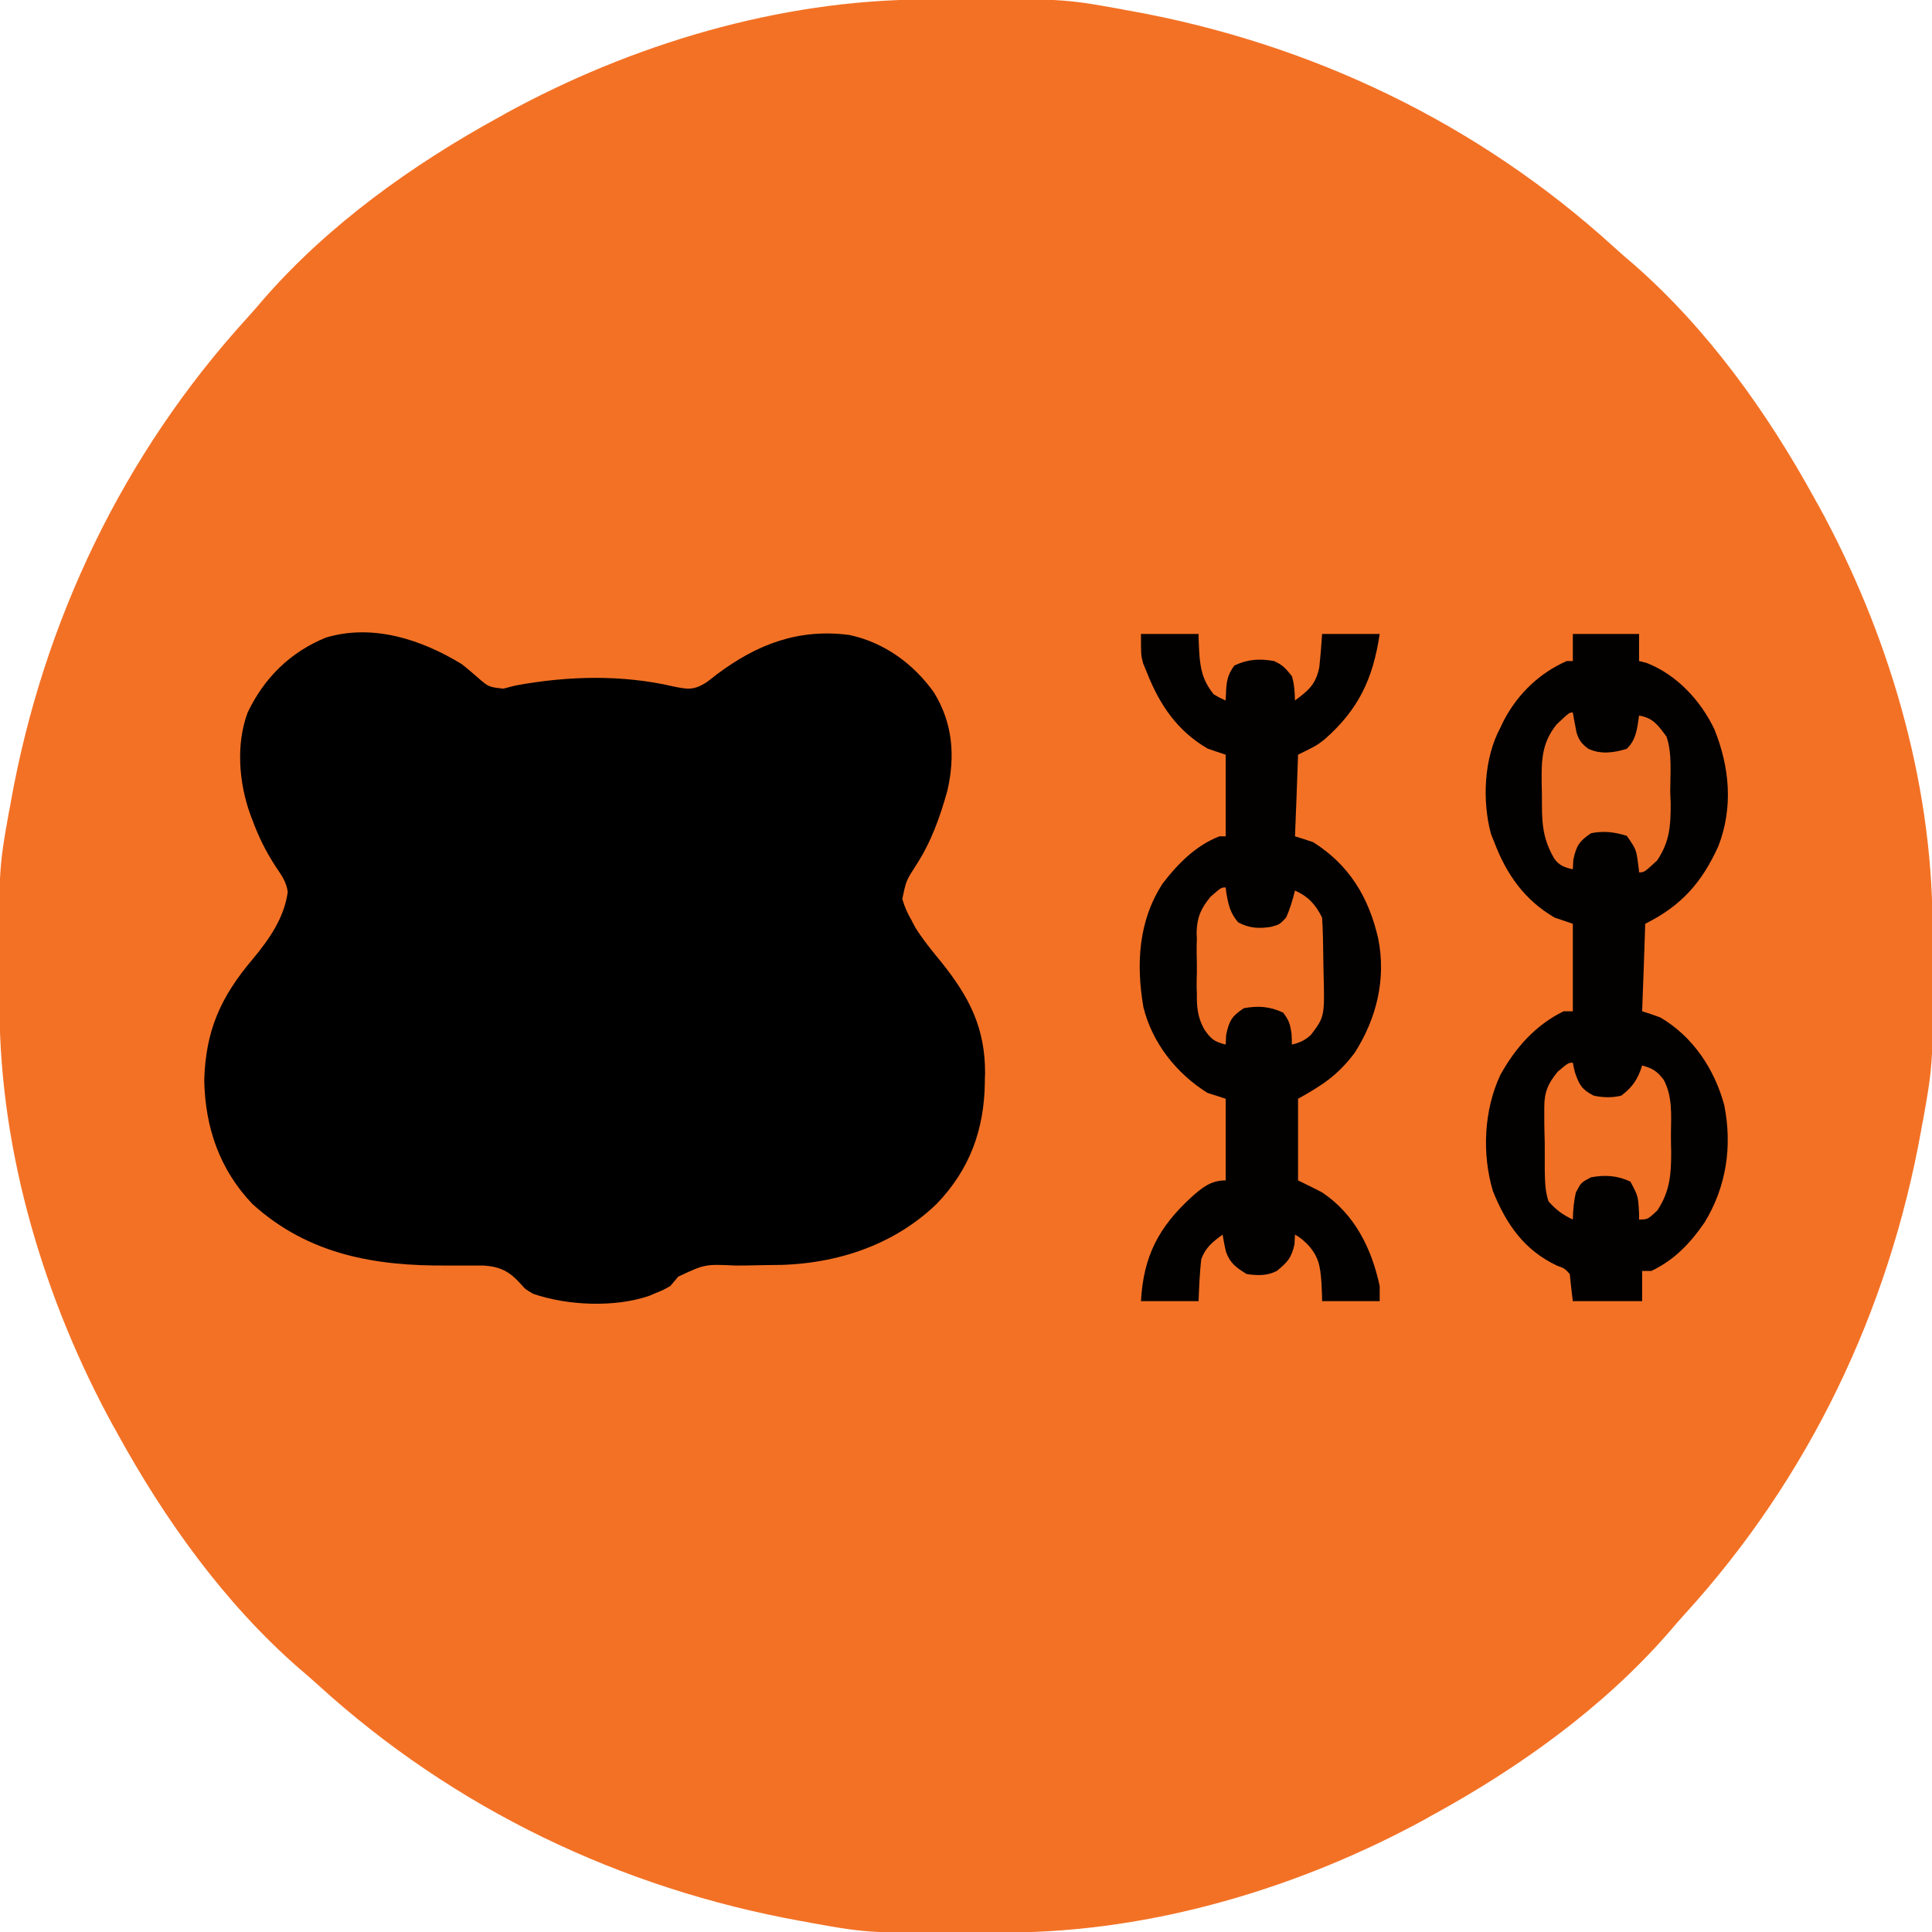 <?xml version="1.0" encoding="UTF-8"?>
<svg xmlns="http://www.w3.org/2000/svg" xmlns:xlink="http://www.w3.org/1999/xlink" viewBox="0 0 32 32" version="1.1">
<g id="surface1">
<path style=" stroke:none;fill-rule:nonzero;fill:rgb(95.294%,44.314%,14.51%);fill-opacity:1;" d="M 15.305 -0.008 C 15.355 -0.008 15.406 -0.012 15.461 -0.012 C 17.594 -0.023 17.594 -0.023 18.551 0.148 C 18.609 0.16 18.664 0.172 18.723 0.18 C 21.719 0.719 24.484 2.043 26.734 4.094 C 26.836 4.188 26.945 4.281 27.051 4.371 C 28.281 5.445 29.27 6.828 30.051 8.25 C 30.07 8.289 30.094 8.328 30.117 8.367 C 31.266 10.461 32 12.906 32.008 15.305 C 32.008 15.355 32.012 15.406 32.012 15.461 C 32.023 17.594 32.023 17.594 31.852 18.551 C 31.84 18.609 31.828 18.664 31.82 18.723 C 31.281 21.719 29.957 24.484 27.906 26.734 C 27.812 26.836 27.719 26.945 27.629 27.051 C 26.555 28.281 25.172 29.27 23.75 30.051 C 23.691 30.082 23.691 30.082 23.633 30.117 C 21.539 31.266 19.094 32 16.695 32.008 C 16.645 32.008 16.594 32.012 16.539 32.012 C 14.406 32.023 14.406 32.023 13.449 31.852 C 13.391 31.84 13.336 31.828 13.277 31.82 C 10.281 31.281 7.516 29.957 5.266 27.906 C 5.164 27.812 5.055 27.719 4.949 27.629 C 3.719 26.555 2.73 25.172 1.949 23.75 C 1.918 23.691 1.918 23.691 1.883 23.633 C 0.734 21.539 0 19.094 -0.008 16.695 C -0.008 16.645 -0.012 16.594 -0.012 16.539 C -0.023 14.406 -0.023 14.406 0.148 13.449 C 0.16 13.391 0.172 13.336 0.18 13.277 C 0.719 10.281 2.043 7.516 4.094 5.266 C 4.188 5.164 4.281 5.055 4.371 4.949 C 5.445 3.719 6.828 2.73 8.25 1.949 C 8.289 1.93 8.328 1.906 8.367 1.883 C 10.461 0.734 12.906 0 15.305 -0.008 Z M 15.305 -0.008 "/>
<path style=" stroke:none;fill-rule:nonzero;fill:rgb(0%,0%,0%);fill-opacity:1;" d="M 7.648 11 C 7.738 11.07 7.828 11.148 7.914 11.223 C 8.094 11.379 8.094 11.379 8.336 11.406 C 8.406 11.391 8.477 11.367 8.551 11.352 C 9.406 11.195 10.297 11.172 11.141 11.367 C 11.387 11.418 11.488 11.438 11.703 11.301 C 11.762 11.258 11.82 11.211 11.875 11.168 C 12.543 10.668 13.223 10.41 14.062 10.516 C 14.641 10.637 15.129 10.992 15.469 11.469 C 15.781 11.977 15.824 12.52 15.691 13.098 C 15.57 13.531 15.426 13.938 15.18 14.32 C 15.008 14.586 15.008 14.586 14.945 14.891 C 14.984 15.023 15.031 15.129 15.102 15.25 C 15.117 15.285 15.141 15.32 15.156 15.355 C 15.289 15.57 15.449 15.762 15.605 15.953 C 16.062 16.527 16.32 17.035 16.316 17.785 C 16.312 17.836 16.312 17.883 16.312 17.934 C 16.301 18.711 16.062 19.371 15.516 19.938 C 14.773 20.656 13.773 20.961 12.75 20.953 C 12.68 20.953 12.602 20.957 12.527 20.957 C 12.414 20.961 12.297 20.961 12.18 20.961 C 11.676 20.938 11.676 20.938 11.234 21.145 C 11.191 21.195 11.145 21.25 11.102 21.301 C 10.977 21.371 10.977 21.371 10.867 21.414 C 10.812 21.438 10.812 21.438 10.758 21.461 C 10.188 21.66 9.398 21.625 8.832 21.43 C 8.699 21.352 8.699 21.352 8.625 21.266 C 8.438 21.059 8.289 20.98 8.008 20.961 C 7.812 20.961 7.617 20.961 7.426 20.961 C 6.211 20.973 5.109 20.781 4.184 19.945 C 3.637 19.375 3.398 18.672 3.383 17.895 C 3.406 17.07 3.652 16.516 4.188 15.883 C 4.461 15.555 4.707 15.203 4.766 14.773 C 4.742 14.602 4.664 14.5 4.57 14.359 C 4.406 14.109 4.281 13.859 4.18 13.578 C 4.164 13.547 4.156 13.512 4.141 13.477 C 3.957 12.961 3.906 12.324 4.102 11.801 C 4.375 11.227 4.812 10.797 5.402 10.559 C 6.18 10.328 6.984 10.594 7.648 11 Z M 7.648 11 "/>
<path style=" stroke:none;fill-rule:nonzero;fill:rgb(1.176%,0.392%,0%);fill-opacity:1;" d="M 26.051 10.5 C 26.414 10.5 26.773 10.5 27.148 10.5 C 27.148 10.648 27.148 10.797 27.148 10.949 C 27.211 10.965 27.211 10.965 27.273 10.98 C 27.773 11.176 28.168 11.602 28.395 12.078 C 28.648 12.703 28.711 13.371 28.461 14.016 C 28.188 14.617 27.852 15 27.25 15.301 C 27.234 15.781 27.219 16.258 27.199 16.75 C 27.348 16.797 27.348 16.797 27.5 16.852 C 28.039 17.168 28.398 17.707 28.559 18.305 C 28.695 18.984 28.594 19.656 28.234 20.246 C 27.992 20.598 27.734 20.867 27.352 21.051 C 27.301 21.051 27.25 21.051 27.199 21.051 C 27.199 21.215 27.199 21.383 27.199 21.551 C 26.82 21.551 26.441 21.551 26.051 21.551 C 26.031 21.402 26.016 21.254 26 21.102 C 25.914 21.008 25.914 21.008 25.793 20.965 C 25.25 20.711 24.949 20.281 24.727 19.727 C 24.543 19.109 24.578 18.383 24.852 17.801 C 25.102 17.352 25.434 16.977 25.898 16.75 C 25.949 16.75 26 16.75 26.051 16.75 C 26.051 16.273 26.051 15.793 26.051 15.301 C 25.953 15.266 25.852 15.234 25.75 15.199 C 25.25 14.906 24.953 14.484 24.75 13.949 C 24.734 13.906 24.711 13.859 24.695 13.812 C 24.547 13.262 24.578 12.555 24.852 12.051 C 24.871 12.008 24.891 11.965 24.914 11.922 C 25.148 11.484 25.5 11.148 25.949 10.949 C 25.984 10.949 26.016 10.949 26.051 10.949 C 26.051 10.801 26.051 10.652 26.051 10.5 Z M 26.051 10.5 "/>
<path style=" stroke:none;fill-rule:nonzero;fill:rgb(1.176%,0.392%,0%);fill-opacity:1;" d="M 18.898 10.5 C 19.211 10.5 19.527 10.5 19.852 10.5 C 19.852 10.602 19.859 10.699 19.863 10.805 C 19.883 11.094 19.922 11.27 20.102 11.5 C 20.203 11.559 20.203 11.559 20.301 11.602 C 20.301 11.555 20.301 11.555 20.305 11.508 C 20.312 11.309 20.324 11.184 20.445 11.023 C 20.668 10.918 20.859 10.906 21.102 10.949 C 21.25 11.016 21.289 11.066 21.398 11.199 C 21.438 11.336 21.445 11.453 21.449 11.602 C 21.676 11.434 21.793 11.336 21.852 11.051 C 21.871 10.867 21.887 10.684 21.898 10.5 C 22.211 10.5 22.527 10.5 22.852 10.5 C 22.742 11.242 22.5 11.758 21.93 12.254 C 21.801 12.352 21.801 12.352 21.5 12.5 C 21.484 12.945 21.469 13.391 21.449 13.852 C 21.598 13.898 21.598 13.898 21.75 13.949 C 22.352 14.328 22.672 14.867 22.828 15.547 C 22.961 16.219 22.801 16.867 22.438 17.438 C 22.16 17.805 21.914 17.969 21.5 18.199 C 21.5 18.645 21.5 19.094 21.5 19.551 C 21.633 19.617 21.766 19.68 21.898 19.75 C 22.438 20.109 22.719 20.68 22.852 21.301 C 22.852 21.383 22.852 21.465 22.852 21.551 C 22.539 21.551 22.223 21.551 21.898 21.551 C 21.898 21.449 21.891 21.348 21.887 21.242 C 21.867 20.961 21.84 20.805 21.648 20.602 C 21.547 20.508 21.547 20.508 21.449 20.449 C 21.445 20.531 21.445 20.531 21.441 20.609 C 21.391 20.836 21.324 20.906 21.148 21.051 C 20.988 21.133 20.824 21.129 20.648 21.102 C 20.484 21 20.379 20.93 20.309 20.742 C 20.285 20.648 20.266 20.547 20.25 20.449 C 20.086 20.57 19.973 20.656 19.898 20.852 C 19.883 20.969 19.875 21.094 19.867 21.211 C 19.863 21.324 19.855 21.438 19.852 21.551 C 19.539 21.551 19.223 21.551 18.898 21.551 C 18.938 20.812 19.188 20.328 19.734 19.828 C 19.914 19.668 20.055 19.551 20.301 19.551 C 20.301 19.105 20.301 18.656 20.301 18.199 C 20.203 18.168 20.102 18.133 20 18.102 C 19.484 17.781 19.082 17.27 18.938 16.68 C 18.816 15.969 18.855 15.25 19.258 14.633 C 19.508 14.305 19.812 14 20.199 13.852 C 20.234 13.852 20.266 13.852 20.301 13.852 C 20.301 13.406 20.301 12.961 20.301 12.5 C 20.203 12.469 20.102 12.434 20 12.398 C 19.5 12.105 19.211 11.68 19 11.148 C 18.977 11.094 18.957 11.043 18.934 10.988 C 18.898 10.852 18.898 10.852 18.898 10.5 Z M 18.898 10.5 "/>
<path style=" stroke:none;fill-rule:nonzero;fill:rgb(92.941%,43.529%,14.51%);fill-opacity:1;" d="M 26.051 11.801 C 26.055 11.828 26.062 11.859 26.066 11.891 C 26.074 11.934 26.082 11.977 26.09 12.016 C 26.098 12.055 26.105 12.094 26.113 12.137 C 26.156 12.266 26.195 12.316 26.301 12.398 C 26.504 12.5 26.734 12.469 26.945 12.402 C 27.102 12.25 27.117 12.066 27.148 11.852 C 27.383 11.891 27.461 12.012 27.602 12.199 C 27.699 12.484 27.664 12.812 27.664 13.113 C 27.668 13.18 27.668 13.242 27.672 13.309 C 27.672 13.68 27.656 13.938 27.449 14.25 C 27.234 14.449 27.234 14.449 27.148 14.449 C 27.148 14.414 27.141 14.383 27.137 14.344 C 27.102 14.07 27.102 14.07 26.945 13.844 C 26.742 13.781 26.562 13.758 26.352 13.801 C 26.156 13.934 26.109 14.008 26.059 14.242 C 26.055 14.293 26.055 14.344 26.051 14.398 C 25.914 14.367 25.824 14.336 25.742 14.219 C 25.531 13.852 25.539 13.586 25.539 13.164 C 25.539 13.102 25.535 13.039 25.535 12.973 C 25.531 12.59 25.535 12.309 25.781 12 C 25.992 11.801 25.992 11.801 26.051 11.801 Z M 26.051 11.801 "/>
<path style=" stroke:none;fill-rule:nonzero;fill:rgb(94.118%,43.922%,14.51%);fill-opacity:1;" d="M 26.051 17.602 C 26.066 17.68 26.066 17.68 26.086 17.762 C 26.16 17.977 26.203 18.047 26.398 18.148 C 26.555 18.18 26.695 18.184 26.852 18.148 C 27.039 18.008 27.129 17.875 27.199 17.648 C 27.375 17.695 27.445 17.742 27.555 17.883 C 27.703 18.156 27.68 18.465 27.676 18.766 C 27.676 18.871 27.676 18.977 27.68 19.078 C 27.68 19.453 27.66 19.734 27.449 20.051 C 27.289 20.199 27.289 20.199 27.148 20.199 C 27.148 20.164 27.148 20.133 27.148 20.098 C 27.133 19.812 27.133 19.812 27.004 19.57 C 26.781 19.469 26.586 19.457 26.352 19.5 C 26.188 19.586 26.188 19.586 26.102 19.75 C 26.066 19.898 26.055 20.047 26.051 20.199 C 25.883 20.121 25.773 20.039 25.648 19.898 C 25.59 19.723 25.59 19.559 25.586 19.375 C 25.586 19.336 25.586 19.301 25.586 19.262 C 25.586 19.188 25.586 19.109 25.586 19.031 C 25.586 18.949 25.586 18.867 25.582 18.789 C 25.578 18.676 25.578 18.562 25.578 18.445 C 25.578 18.41 25.578 18.375 25.578 18.34 C 25.578 18.086 25.641 17.945 25.801 17.75 C 25.977 17.602 25.977 17.602 26.051 17.602 Z M 26.051 17.602 "/>
<path style=" stroke:none;fill-rule:nonzero;fill:rgb(94.118%,43.922%,14.51%);fill-opacity:1;" d="M 20.301 14.699 C 20.305 14.73 20.309 14.758 20.312 14.789 C 20.348 14.992 20.375 15.121 20.508 15.277 C 20.695 15.375 20.844 15.383 21.051 15.352 C 21.195 15.312 21.195 15.312 21.301 15.199 C 21.367 15.055 21.41 14.906 21.449 14.75 C 21.668 14.848 21.793 14.984 21.898 15.199 C 21.914 15.422 21.914 15.648 21.918 15.867 C 21.918 15.945 21.922 16.016 21.922 16.094 C 21.941 16.836 21.941 16.836 21.719 17.133 C 21.625 17.227 21.531 17.27 21.398 17.301 C 21.398 17.238 21.395 17.176 21.391 17.113 C 21.367 16.957 21.352 16.906 21.254 16.773 C 21.031 16.668 20.84 16.656 20.602 16.699 C 20.402 16.832 20.359 16.906 20.309 17.141 C 20.305 17.195 20.305 17.246 20.301 17.301 C 20.109 17.254 20.055 17.207 19.945 17.047 C 19.836 16.852 19.82 16.672 19.824 16.453 C 19.824 16.418 19.82 16.383 19.82 16.344 C 19.82 16.266 19.82 16.191 19.824 16.113 C 19.824 15.996 19.824 15.883 19.82 15.766 C 19.82 15.688 19.82 15.613 19.824 15.539 C 19.82 15.504 19.82 15.469 19.82 15.434 C 19.828 15.184 19.895 15.043 20.051 14.852 C 20.227 14.699 20.227 14.699 20.301 14.699 Z M 20.301 14.699 "/>
</g>
</svg>
